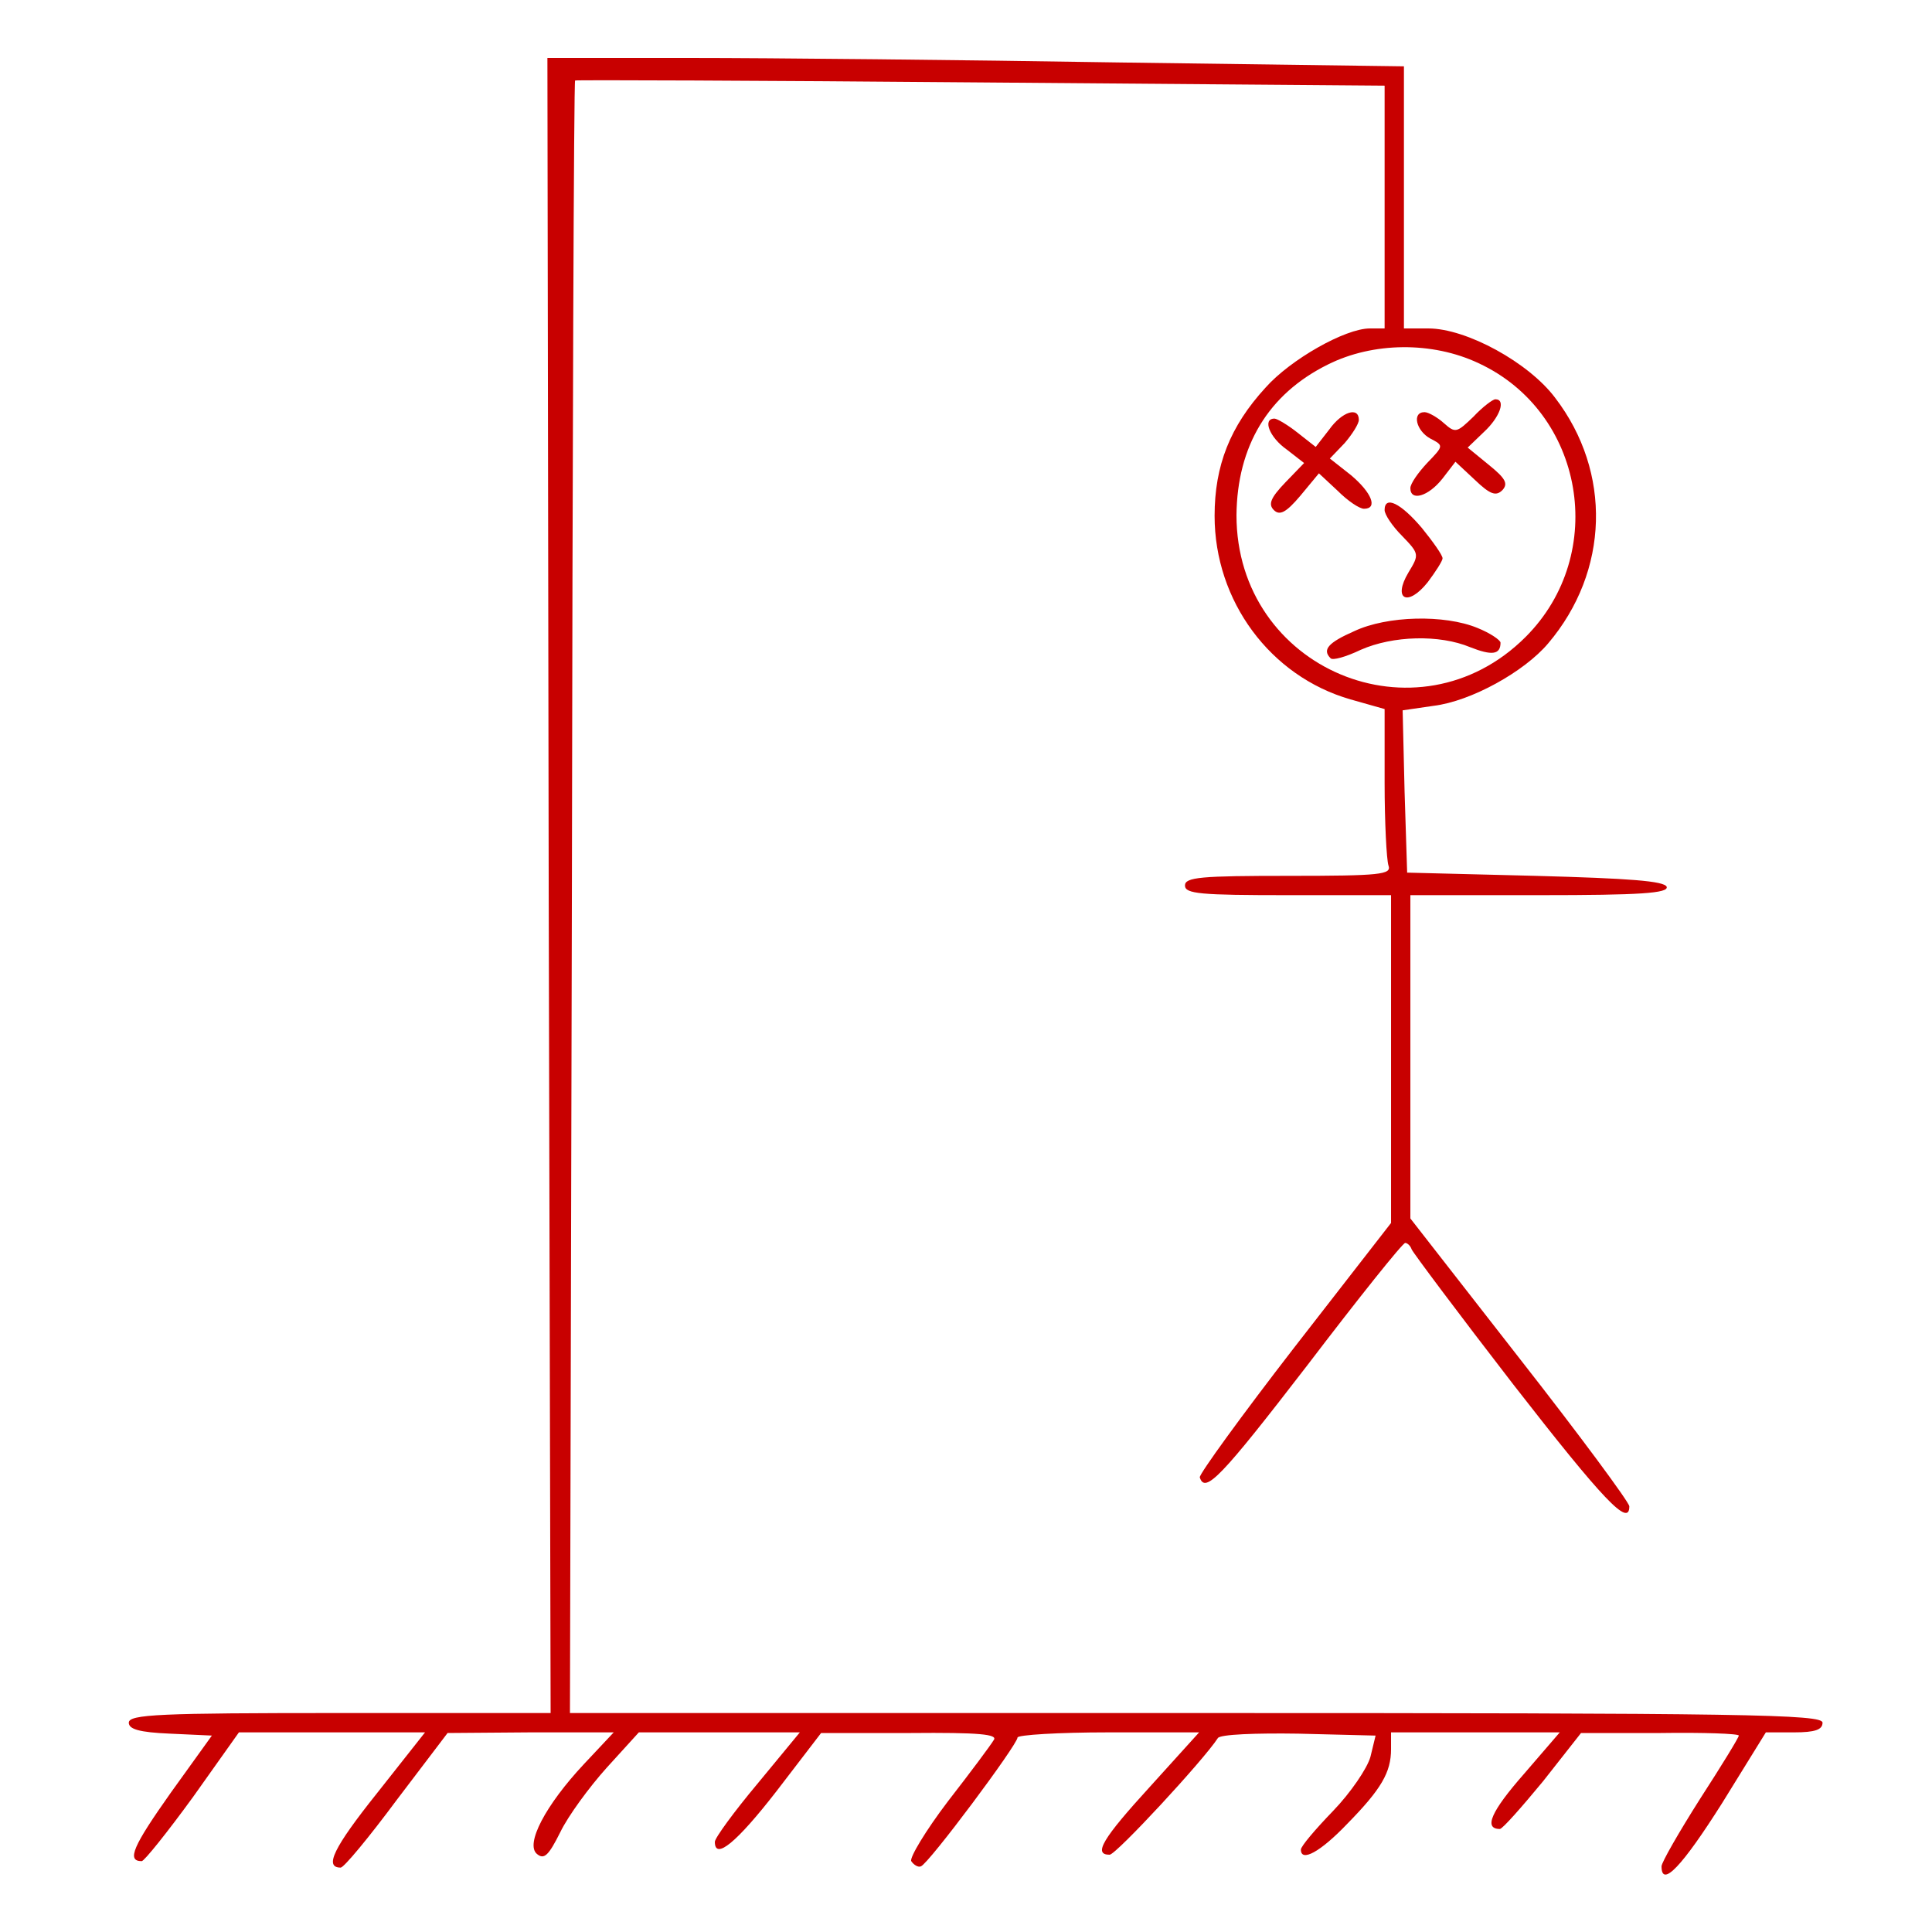  <svg  version="1.0" xmlns="http://www.w3.org/2000/svg"  width="300pt" height="300pt" viewBox="0 0 300 300"  preserveAspectRatio="xMidYMid meet">  <g transform="translate(0,300) scale(0.1,-0.1)" fill="#c80000" stroke="none"> <path d="M852 1625 l3 -1285 -327 0 c-280 0 -328 -2 -328 -15 0 -10 16 -15 64 -17 l65 -3 -64 -89 c-58 -82 -69 -106 -45 -106 4 0 40 45 80 100 l71 100 145 0 144 0 -75 -95 c-67 -84 -82 -115 -56 -115 5 0 44 47 87 105 l79 104 129 1 129 0 -46 -49 c-60 -64 -92 -125 -73 -140 11 -9 18 -2 36 34 12 25 45 70 72 100 l50 55 125 0 125 0 -66 -80 c-36 -43 -66 -84 -66 -90 0 -29 34 -1 96 79 l69 90 138 0 c108 1 137 -2 130 -11 -4 -7 -36 -50 -71 -95 -35 -46 -60 -88 -57 -93 4 -6 11 -10 15 -8 12 4 150 189 150 200 0 4 63 8 141 8 l141 0 -76 -84 c-74 -81 -89 -106 -63 -106 10 0 146 147 168 181 3 6 60 8 125 7 l120 -3 -8 -33 c-5 -18 -31 -56 -58 -84 -28 -29 -50 -55 -50 -60 0 -20 30 -4 72 40 53 54 68 80 68 116 l0 26 131 0 131 0 -56 -65 c-50 -57 -63 -85 -37 -85 4 0 34 34 67 74 l59 75 123 0 c67 1 122 -1 122 -4 0 -3 -27 -47 -60 -98 -33 -52 -60 -99 -60 -105 0 -34 32 0 94 98 l68 110 44 0 c32 0 44 4 44 15 0 13 -115 15 -972 15 l-973 0 3 1267 c1 697 3 1267 5 1268 1 1 284 0 630 -3 l627 -5 0 -188 0 -189 -23 0 c-38 0 -123 -48 -162 -92 -55 -60 -79 -121 -79 -199 0 -132 86 -249 211 -285 l53 -15 0 -114 c0 -62 3 -120 6 -129 5 -14 -12 -16 -155 -16 -136 0 -161 -2 -161 -15 0 -13 24 -15 160 -15 l160 0 0 -255 0 -254 -150 -193 c-82 -106 -148 -197 -147 -202 8 -26 33 0 167 174 80 105 148 190 152 190 3 0 8 -4 10 -10 2 -5 73 -100 158 -210 140 -180 180 -222 180 -189 0 6 -76 109 -170 229 l-170 218 0 251 0 251 201 0 c156 0 200 3 197 13 -4 9 -57 13 -204 17 l-199 5 -4 126 -3 126 48 7 c58 7 141 53 178 97 95 112 99 266 11 381 -41 55 -138 108 -197 108 l-38 0 0 203 0 204 -442 6 c-244 4 -543 7 -666 7 l-222 0 2 -1285z m1444 811 c164 -76 202 -296 73 -425 -168 -168 -449 -50 -449 189 1 107 49 188 142 234 70 35 162 36 234 2z"/> <path d="M2288 2353 c-26 -25 -28 -26 -46 -10 -10 9 -24 17 -30 17 -20 0 -13 -29 9 -41 21 -11 21 -11 -5 -38 -14 -15 -26 -32 -26 -39 0 -21 28 -13 50 15 l20 26 30 -28 c24 -23 33 -26 43 -16 9 10 5 18 -21 39 l-33 27 25 24 c25 23 35 51 18 51 -4 0 -20 -12 -34 -27z"/> <path d="M2064 2333 l-21 -27 -28 22 c-15 12 -32 22 -36 22 -19 0 -8 -29 19 -48 l27 -21 -29 -30 c-23 -24 -27 -34 -18 -43 9 -9 19 -4 41 22 l29 35 29 -27 c16 -16 34 -28 41 -28 22 0 12 25 -20 52 l-33 26 23 24 c12 14 22 30 22 36 0 21 -26 13 -46 -15z"/> <path d="M2150 2208 c0 -7 12 -25 27 -40 27 -28 27 -29 10 -57 -25 -42 -1 -54 30 -15 12 16 23 33 23 37 0 5 -15 26 -32 47 -33 39 -58 51 -58 28z"/> <path d="M2103 2020 c-41 -18 -50 -29 -37 -42 3 -4 24 2 47 13 50 22 122 24 170 4 33 -13 47 -12 47 7 0 4 -16 15 -36 23 -51 21 -140 19 -191 -5z"/> </g> </svg> 